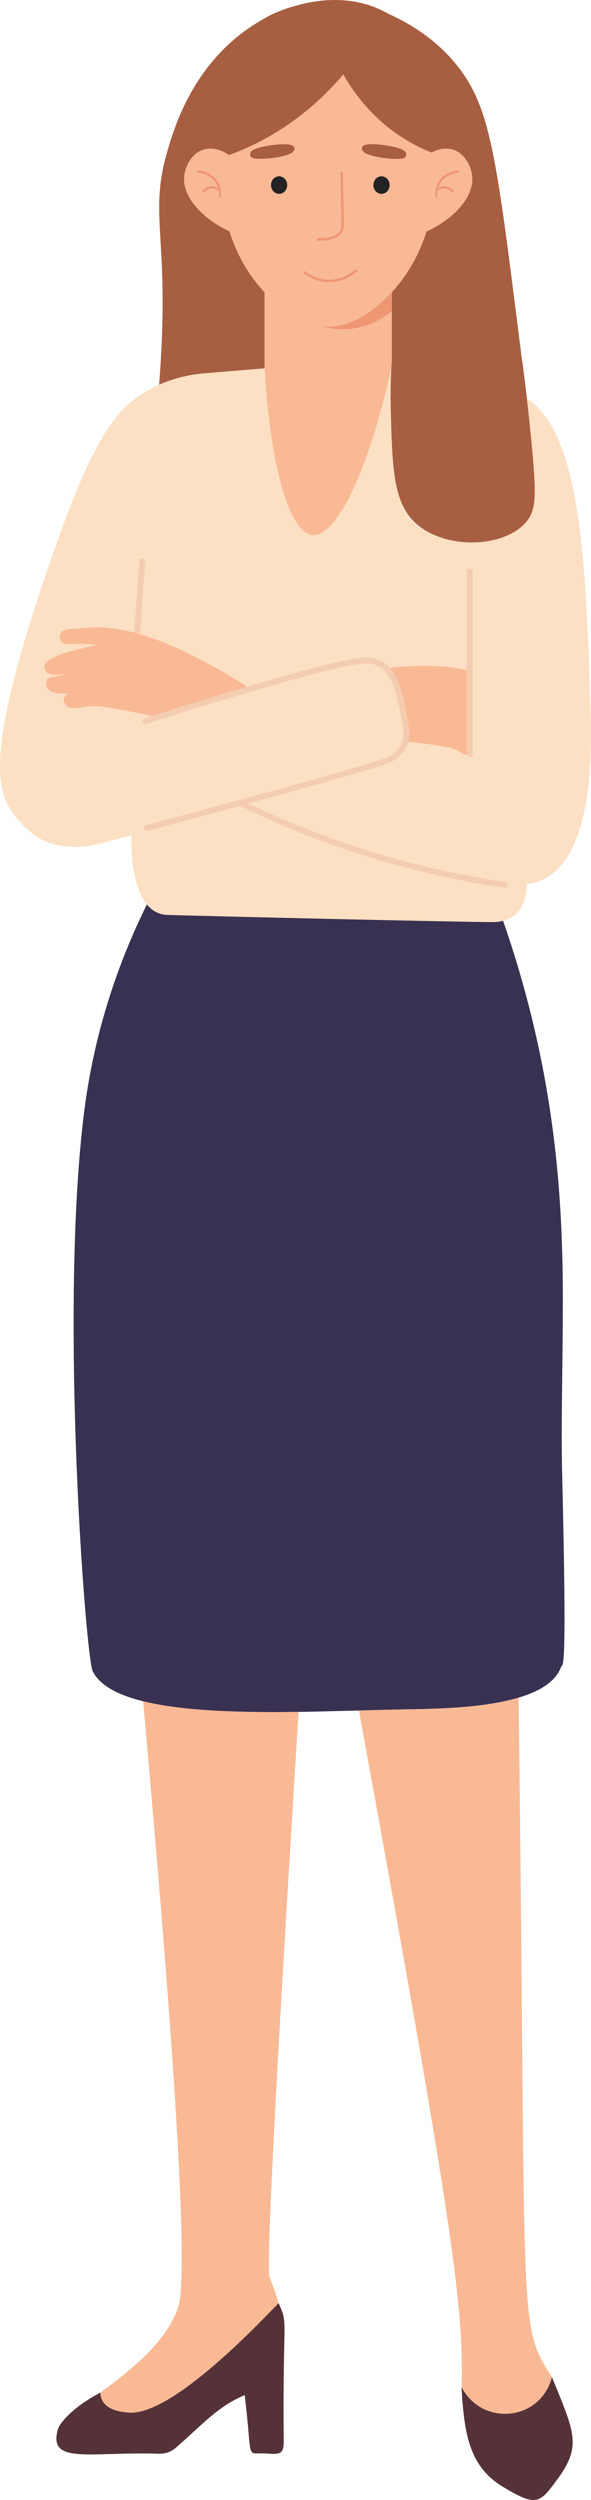 <svg xmlns="http://www.w3.org/2000/svg" width="255.61" height="1080" viewBox="0 0 255.61 1080"><g id="a"/><g id="b"><g id="c"><g id="d"><path d="M40.06 721.9c3.06 6.24 10.97 10.36 21.86 13.06 17.41 4.31 42.45 4.94 67.21 4.59 8.88-.12 38.47-.94 44.18-1.06 12.65-.24 34.94-.29 51.01-5.12 8.94-2.65 15.94-6.77 18.35-13.24.76-2 2.64 6.39.47-83.07-.54-22.14.29-47.18.29-75.6.0-50.77-4.35-112.31-34.65-187.08H72.24c-13.41 23.41-30.24 59.77-36 107.19-10.59 86.13.88 234.32 3.82 240.32z" fill="#393151"/><g><g><path d="M199.66 1031.35c9.24 17.24 34.24 14.35 39.06-4.41-15.06-23.77-10.94-16.77-14.41-293.56-16.06 4.82-38.36 4.88-51.01 5.12-5.71.12-11.77.29-18.06.47 41.59 227.38 45.24 257.85 44.42 292.38z" fill="#f9b995"/><path d="M199.6 1031.23c0 .29.06.59.06.88 1.12 19.94 3.65 33.65 17.83 42.18 14.47 8.77 15.94 7.18 23.41-3 10.82-14.65 7.65-20.3-2.18-44.36-4.82 18.77-29.83 21.65-39.06 4.41.0.0-.06-.06-.06-.12z" fill="#553238"/></g><g><path d="M43.41 1033.58c.18 6.18 5.94 8.18 12.24 8.65 17.53 1.47 52.36-34.24 64.83-47.18-.49-1.89-1.22-4.15-2.13-6.74-.96-2.71-1.75-4.65-1.78-4.73-1.39-3.46 2.01-74.1 12.56-244.03-24.77.35-49.8-.29-67.21-4.59 4.06 46.83 21.98 241.42 15.15 261.73-5.37 15.98-22.41 28.59-33.65 36.89z" fill="#f9b995"/><path d="M68.59 1060c3.12.12 5.59-.88 7.82-2.88 11.77-10.3 18.06-17.71 29.41-22.41 3.53 28.77.24 24.83 8.71 25.18 5.77.29 8.24 1 8.18-5.18-.53-55.59 2.15-49.95-2.21-59.77-12.5 13.06-47.33 48.77-64.86 47.3-6.29-.47-12.06-2.47-12.24-8.65-.12.06-.18.12-.29.18-10.88 5.72-17.24 12.59-18.12 15.83-4.24 15.24 14 9.47 43.59 10.41z" fill="#553238"/></g></g><path d="M228.01 173.14c-.18.0-.35.06-.53.06H68.17c.71-7.24 1.35-15.71 1.76-25.06 2.12-48.06-5.18-56.95 2.59-83.3 2.82-9.65 10.3-34.47 33.06-51.24 5.35-3.94 10.3-6.53 13.83-8.18 16.12.18 32.24.35 48.42.47 15.12 6.77 23.77 15.18 28.59 20.88 15.3 18.12 17.83 37.59 27.65 115.37 1.12 9 3 23.77 3.94 31z" fill="#a85e41"/><path d="M255.43 307.44c-2.16-67.02-4.06-126.11-31.76-137.47-4.03-1.65-16.53-5.55-31.21-8.14-9.55-1.69-17.55-2.38-22.99-2.71H114.4c-8.16.68-16.32 1.35-24.47 2.03-5.74.36-14.08 1.6-22.88 5.88-16.15 7.86-26.01 20.43-43.89 71.43C-6.62 323.44-1.9 340.79 5.77 351.49c3.54 4.94 7.52 8.19 10.18 10.1 10.78 6.44 22.89 4.02 27.58 2.81 4.43-1.2 8.87-2.39 13.3-3.59-.29 16.82 3.28 29.29 10.58 33.17 1.6.85 3.61 1.31 6.05 1.31 73.22 1.89 126.63 2.93 138.57 3.07 2.11.03 7.13.02 10.91-3.27 4.02-3.5 4.86-9.12 4.97-13.12 4.51-.62 7.07-1.92 8.98-3.1 19.75-12.18 19.07-55.21 18.55-71.44z" fill="#fce0c3"/><path d="M59.13 277.44c-.8-.05-1.33-.67-1.28-1.38l2.39-33.43c.05-.71.62-1.25 1.38-1.19.71.05 1.24.67 1.19 1.38l-2.39 33.43c-.05.68-.61 1.2-1.28 1.2z" fill="#f4cdb0"/><path d="M108.87 297.87c-18.66-11.88-47.18-28.18-69.53-26.77-10.31.65-11.97.81-12.88 2.26-.73 1.15-.79 2.82-.08 3.78.91 1.24 2.92 1.08 4.98 1.02 2.56-.08 6.09-.04 10.47.45-9.55 2.34-26.19 5.45-22.03 11.34 1.84 2.61 8.14 1.15 8.16 1.37.05.59-6.51.75-7.58 2.13-.86 1.11-.58 3.11.38 4.32 1.5 1.88 6.78 2.05 9.18 1.77-2.68.89-3.06 3.24-1.37 5.18 2.11 2.43 6.43.36 13.34.34 3.6-.01 21.67 3.72 26.33 4.78 13.54-4 27.08-7.99 40.63-11.99z" fill="#f9b995"/><path d="M175.31 320.33c28.64 2.89 19.4 4.28 28.1 6.24-.07-12.19-.14-24.37-.21-36.56-9.16-3.28-27.22-2.51-36.22-1.33 6 5.9 9.62 26.5 8.33 31.65z" fill="#f9b995"/><path d="M63.46 358.96c-.57.0-1.09-.38-1.25-.96-.18-.69.23-1.39.91-1.57 56.98-15.13 92.87-25.35 102.1-28.43 1.66-.56 5.54-1.85 7.74-5.4 2.21-3.58 1.57-7.49.15-14.67-1.54-7.79-3.47-17.47-10.08-20.41-1.63-.72-3.4-1-5.54-.87-14.84.91-81.04 21.88-94.15 26.07-.69.21-1.4-.16-1.62-.83-.22-.68.16-1.4.83-1.62 13.17-4.21 79.64-25.26 94.78-26.19 2.53-.16 4.75.2 6.74 1.08 7.84 3.47 9.91 13.89 11.57 22.26 1.37 6.92 2.36 11.92-.49 16.53-2.68 4.34-7.35 5.9-9.11 6.48-11.33 3.79-53.38 15.5-102.25 28.48-.11.03-.22.04-.33.04z" fill="#f4cdb0"/><path d="M203.44 327.06c-.71.0-1.53-.57-1.53-1.28v-78.8c0-.71.33-1.29 1.04-1.29.71.0 1.53.57 1.53 1.28v78.8c0 .71-.33 1.29-1.04 1.29z" fill="#f4cdb0"/><g><path d="M169.48 121.59v36.28c-9.47 43.86-23.73 74.25-34.34 73.28-10.37-.95-18.62-32-20.73-73.28v-36.28h55.07z" fill="#f9b995"/><path d="M169.47 126.25v8.18c-2.53 2.06-8.24 6.24-16.71 7.47-5.77.82-10.53-.06-13.41-.88.59.06 1.18.12 1.82.12 11.77.24 20.47-7.47 25.53-12.12.94-.88 1.88-1.76 2.77-2.77z" fill="#ef9673"/><path d="M169.47 126.25c-.9.98-1.82 1.88-2.77 2.77-5.06 4.65-13.77 12.35-25.53 12.12-.65.0-1.24-.06-1.82-.12-10.18-.88-17.47-7.53-22.18-12-23.36-21.83-22.83-55.12-22.59-66.12.24-13.47.47-28.24 11.24-39.24 9.59-9.77 22.47-12 22.47-12 3-.94 7.18-1.88 12.24-2.06 6.41-.18 11.65 1 15.06 2.06.0.0 12.88 2.24 22.47 12 10.77 11 11 25.77 11.24 39.24.24 11.3.22 41.66-19.83 63.36z" fill="#f9b995"/><path d="M124.22 79.95c0 2.09-1.57 3.79-3.51 3.79s-3.51-1.7-3.51-3.79 1.57-3.79 3.51-3.79 3.51 1.7 3.51 3.79z" fill="#232323"/><path d="M168.51 79.95c0 2.09-1.57 3.79-3.51 3.79s-3.51-1.7-3.51-3.79 1.57-3.79 3.51-3.79 3.51 1.7 3.51 3.79z" fill="#232323"/><path d="M142.53 121.91c-1.81.0-3.77-.31-5.58-.89-2.02-.65-3.91-1.64-5.61-2.93-.23-.18-.28-.51-.1-.75.18-.23.51-.27.75-.1 1.6 1.22 3.38 2.15 5.29 2.76 1.85.59 3.86.88 5.66.84 1.05-.04 3.2-.24 5.68-1.24 1.86-.75 3.57-1.8 5.08-3.13.23-.2.56-.17.75.04.2.22.17.56-.04.75-1.6 1.41-3.42 2.53-5.39 3.32-2.63 1.06-4.92 1.28-6.05 1.32-.14.0-.29.0-.43.0z" fill="#ef9673"/><path d="M137.45 103.96c-.28-.01-.51-.26-.5-.54.0-.29.25-.52.54-.52 4.73.13 8.65-1.16 9.55-3.13.17-.34.54-1.08.62-2.1.07-.9.03-2.08-.03-3.71l-.42-19.19c0-.29.23-.53.52-.54.29.0.53.23.54.52l.42 19.18c.06 1.66.11 2.86.03 3.83-.1 1.22-.54 2.1-.69 2.4-1.11 2.44-5.36 4.07-10.58 3.8z" fill="#ef9673"/><path d="M108.7 67.9c-.4-.41-.5-.88-.5-.88.0.0-.14-.69.39-1.54 1.41-2.25 16.21-4.34 18.25-2.36.54.52.57 1.06.57 1.06.05.75-.63 1.35-.88 1.58-2.64 2.36-16.24 3.77-17.83 2.14z" fill="#a85e41"/><path d="M175.17 67.98c.41-.41.51-.87.51-.87.0.0.15-.69-.37-1.54-1.39-2.26-16.17-4.49-18.23-2.52-.54.52-.58 1.06-.58 1.06-.05.75.62 1.35.87 1.58 2.62 2.38 16.2 3.92 17.81 2.3z" fill="#a85e41"/></g><path d="M218.46 383.54c-19.42-2.82-38.59-7.1-57.18-12.74-19.88-6.04-39.43-13.73-58.09-22.87-.64-.31-.91-1.08-.59-1.72.32-.64 1.1-.89 1.72-.59 18.54 9.08 37.95 16.72 57.7 22.72 18.47 5.61 37.51 9.86 56.61 12.64.7.1 1.19.76 1.09 1.46-.09.64-.64 1.1-1.27 1.1z" fill="#f4cdb0"/><path d="M148.48 32.13c-5.22 6.16-12.47 13.54-22.05 20.39-12.09 8.65-23.52 13.36-31.96 16.01-.98-3.03-7.38-23.84 3.2-43.35 9.2-16.97 24.9-21.25 31.04-22.92 4.9-1.33 30.48-8.3 49.13 11.64 12.54 13.41 17.25 33.96 12.64 53.39-7.18-2.39-18.99-7.56-30.04-19.05-5.36-5.59-9.23-11.29-11.97-16.11z" fill="#a85e41"/><path d="M180.11 101.92c15.72-6 25.22-16.74 24.1-26.06-.48-4.01-3.15-9.58-8.22-11.2-5.5-1.76-12.62 1.52-16.82 8.58l.94 28.68z" fill="#f9b995"/><path d="M198.23 74.64c.27-.02.48-.26.46-.53-.02-.28-.25-.48-.53-.47-2.82.17-5.63 1.36-7.5 3.56-1.86 2.19-2.62 5.16-2.2 7.93.03.18.19.31.38.29.19-.02.33-.19.31-.38-.09-.93.0-1.86.17-2.77.92-.59 2.02-.94 3.07-.86 1.12.09 2.17.68 2.92 1.52.19.22.54.24.76.04.21-.2.23-.53.03-.75-.93-1.02-2.25-1.7-3.64-1.76-1.05-.04-2.03.3-2.93.78.38-1.26 1.01-2.43 1.89-3.4 1.71-1.89 4.27-3.02 6.82-3.22z" fill="#ef9673"/><path d="M103.78 101.92c-15.72-6-25.22-16.74-24.1-26.06.48-4.01 3.15-9.58 8.22-11.2 5.5-1.76 12.62 1.52 16.82 8.58l-.94 28.68z" fill="#f9b995"/><path d="M93.22 77.2c-1.87-2.21-4.68-3.39-7.5-3.56-.27-.02-.51.19-.53.46-.02.27.21.52.48.54 2.55.2 5.08 1.33 6.79 3.22.88.97 1.51 2.14 1.89 3.4-.9-.48-1.87-.82-2.92-.78-1.39.05-2.74.73-3.65 1.76-.19.22-.17.57.05.76.22.19.56.16.75-.06.73-.86 1.78-1.43 2.91-1.52 1.05-.08 2.16.28 3.07.86.17.91.26 1.84.17 2.77-.02.18.11.35.29.38.19.03.37-.1.4-.29.42-2.76-.34-5.73-2.2-7.93z" fill="#ef9673"/><path d="M227.77 225.26c-9.41 11.53-35.27 12.4-48.01.71-9.78-8.98-10.13-23.83-10.77-50.56-.19-7.99.13-14.65.47-19.33h56.47c1.24 9.59 2.53 20.83 3.77 33.36 2.41 24.65 2.24 30.71-1.94 35.83z" fill="#a85e41"/></g></g></g></svg>
